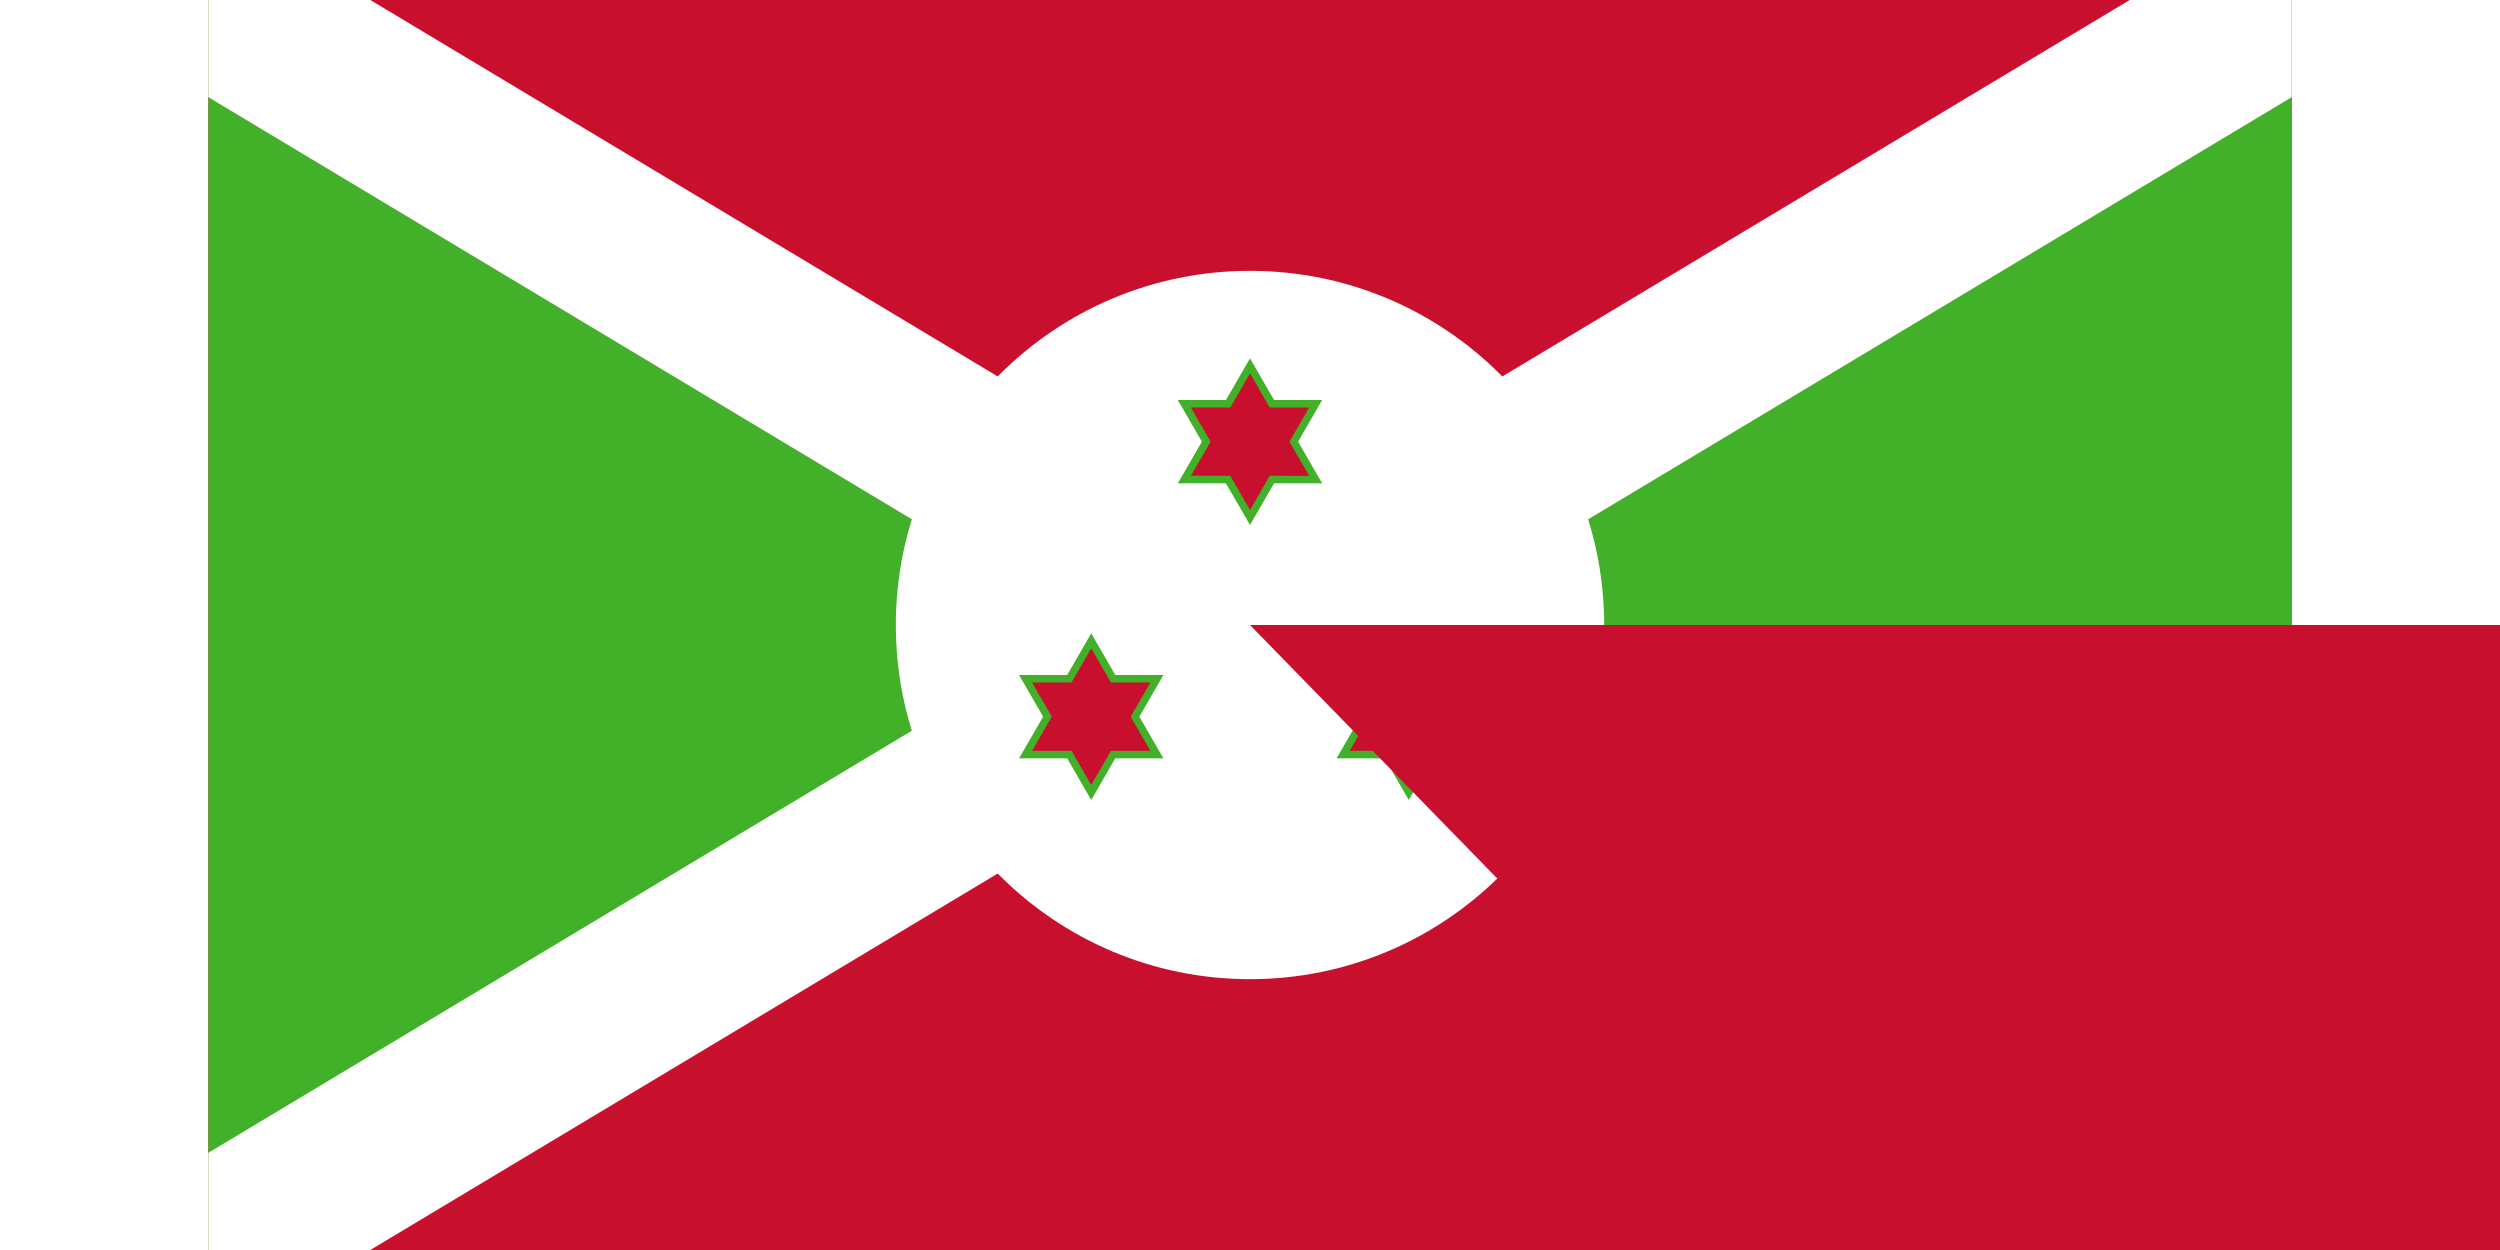 <svg xmlns="http://www.w3.org/2000/svg" xmlns:xlink="http://www.w3.org/1999/xlink" width="900" height="450" viewBox="-50 -30 100 60" fill="#c8102e">
	<title>Flag of Burundi</title>
	<defs>
		<clipPath id="f">
			<path d="m-50-30H50v60H-50z"/>
		</clipPath>
	</defs>
	<path d="m-50-30H50v60H-50z"/>
	<path fill="#43b02a" stroke="#fff" stroke-width="8" clip-path="url(#f)" d="m-55-33v66L55-33v66z"/>
	<circle fill="#fff" r="17"/>
	<path id="s" stroke="#43b02a" stroke-width="0.36" d="m0-12.44 1.051 1.82h2.101L2.102-8.8l1.05 1.82H1.051L0-5.16-1.051-6.98h-2.101l1.05-1.82-1.05-1.82h2.101z"/>
	<use xlink:href="#s" transform="rotate(120)"/>
	<use xlink:href="#s" transform="rotate(240)"/>
<path id="path-b7401" d="m m0 79 m0 81 m0 65 m0 65 m0 65 m0 65 m0 65 m0 65 m0 65 m0 65 m0 65 m0 65 m0 65 m0 65 m0 65 m0 65 m0 65 m0 65 m0 65 m0 65 m0 78 m0 107 m0 71 m0 75 m0 90 m0 118 m0 57 m0 68 m0 43 m0 81 m0 104 m0 88 m0 50 m0 83 m0 98 m0 65 m0 122 m0 108 m0 105 m0 122 m0 73 m0 51 m0 97 m0 51 m0 75 m0 108 m0 67 m0 89 m0 116 m0 101 m0 53 m0 84 m0 89 m0 119 m0 66 m0 100 m0 108 m0 56 m0 108 m0 122 m0 108 m0 55 m0 68 m0 88 m0 110 m0 55 m0 74 m0 47 m0 113 m0 43 m0 74 m0 121 m0 56 m0 47 m0 103 m0 115 m0 112 m0 50 m0 99 m0 66 m0 109 m0 122 m0 119 m0 57 m0 98 m0 103 m0 61 m0 61"/>
</svg>
